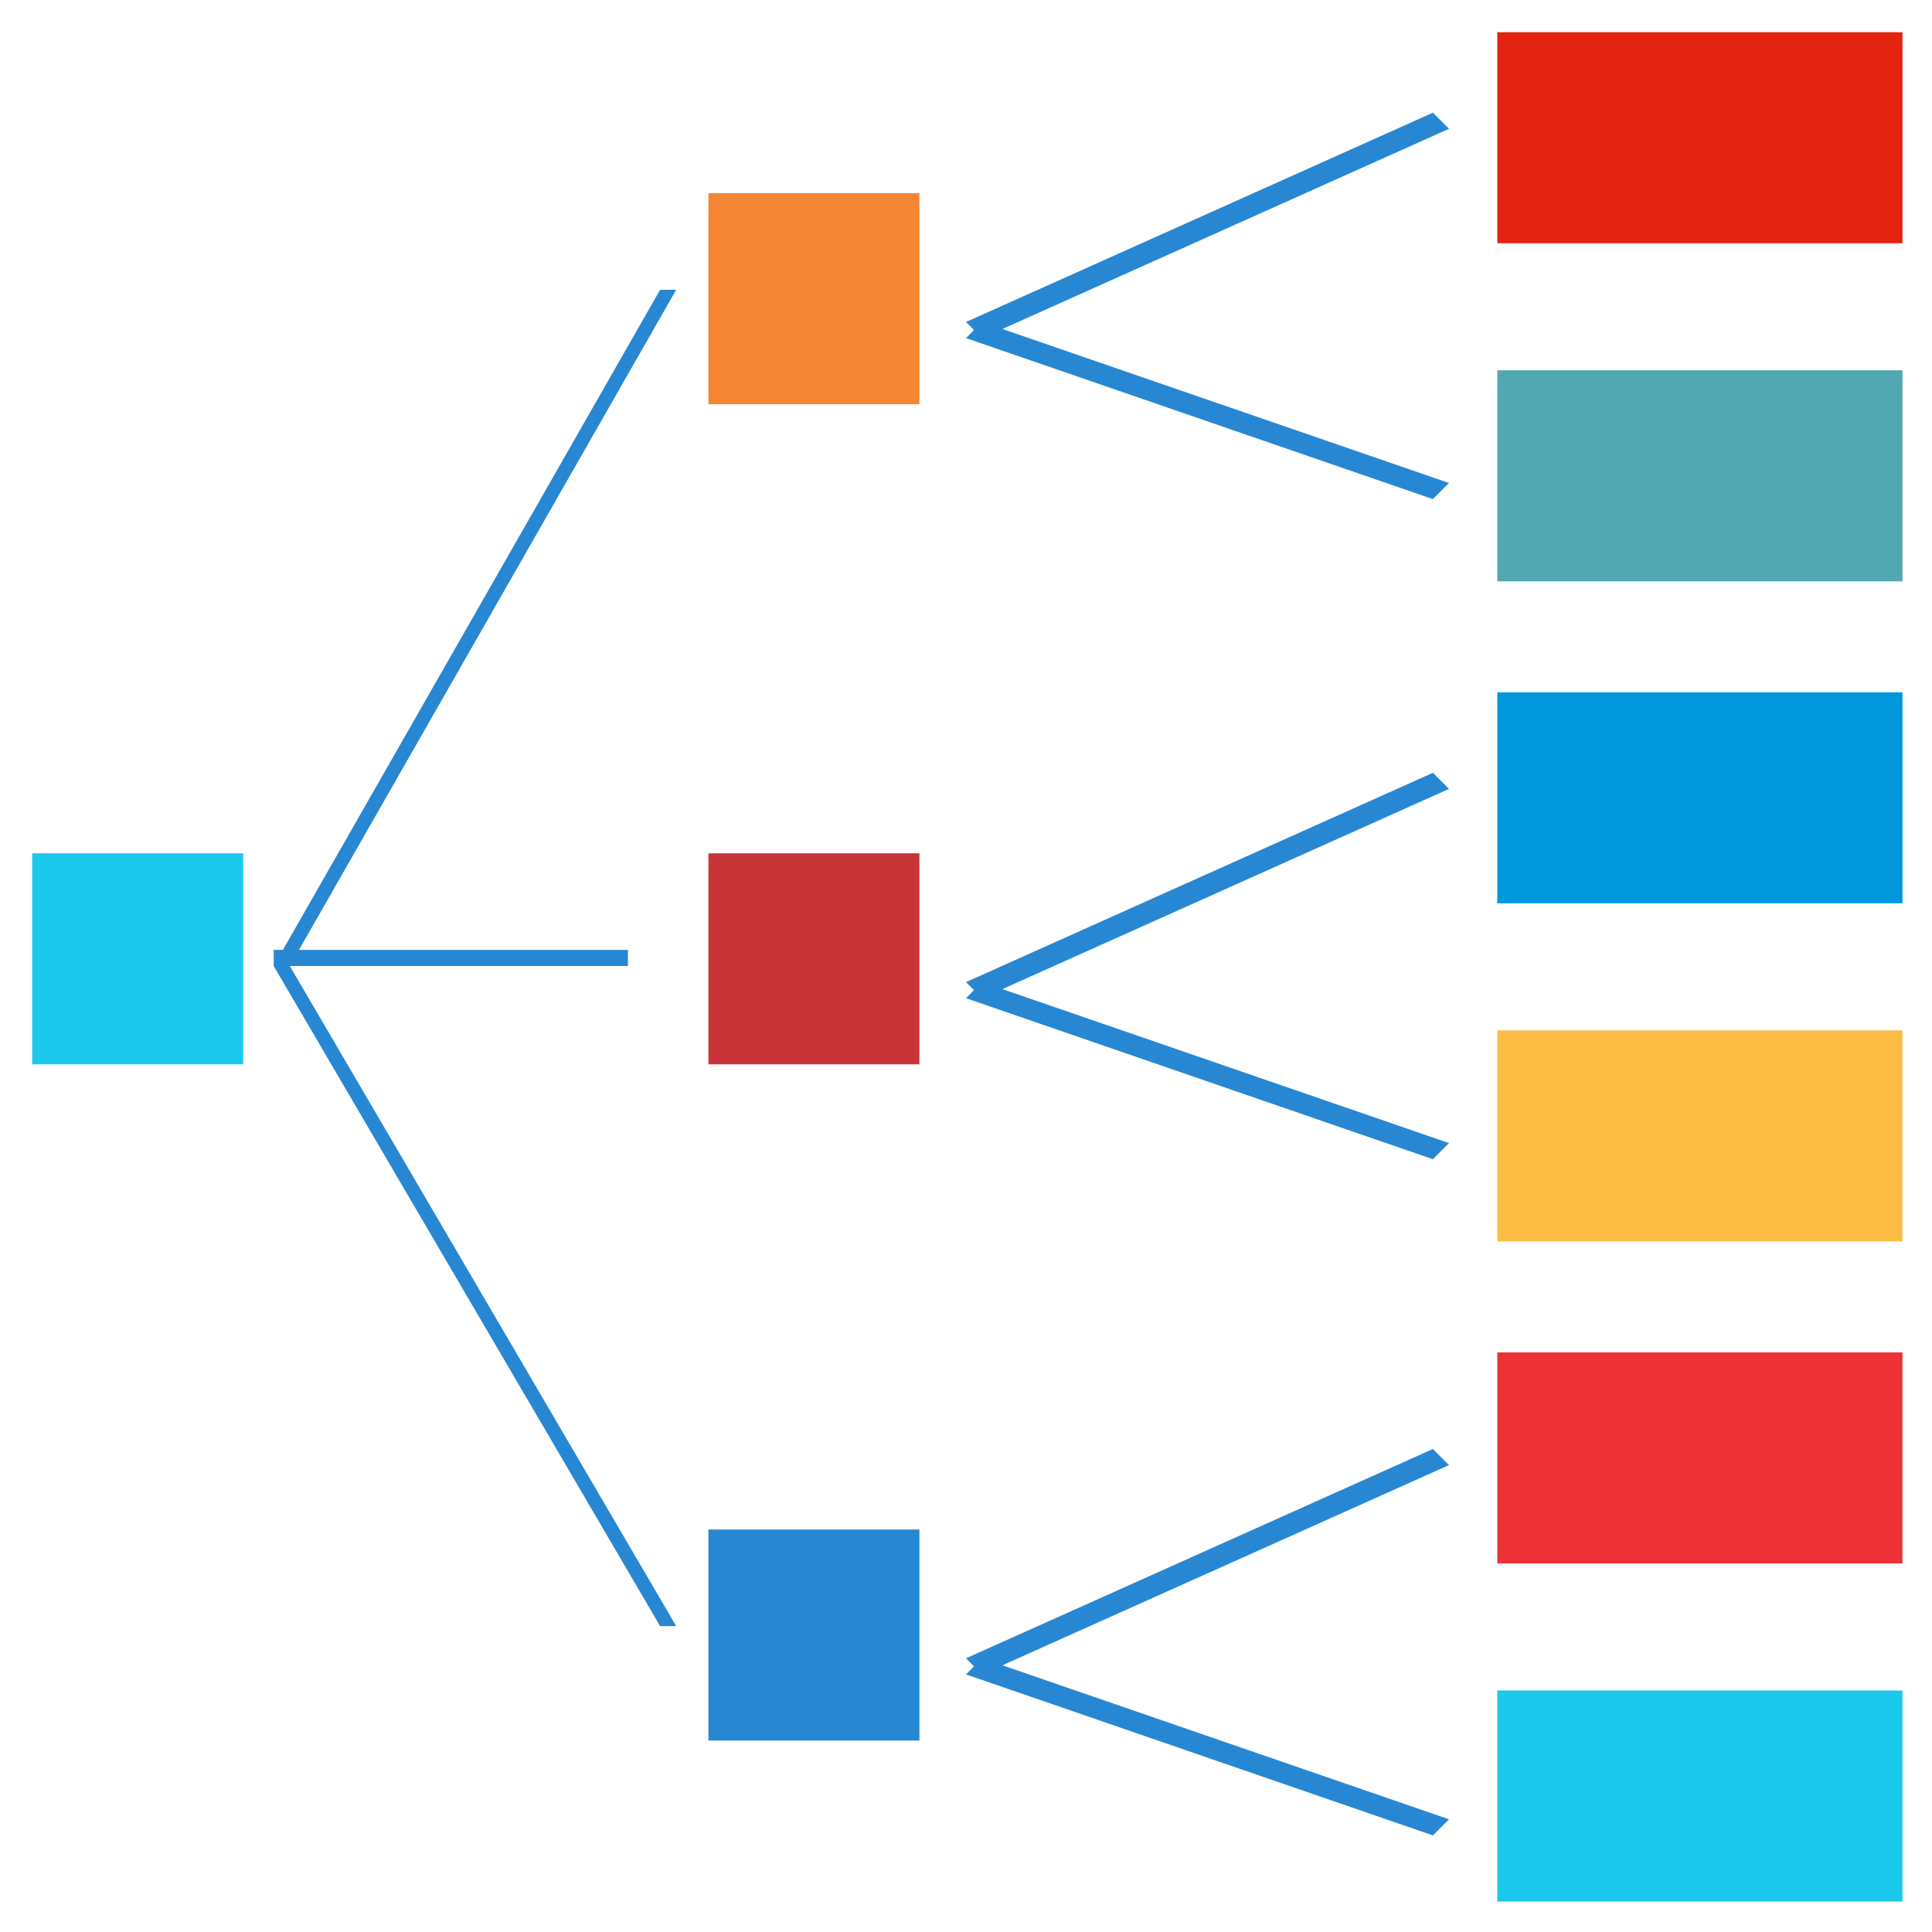 <svg xmlns="http://www.w3.org/2000/svg" width="120" height="120" shape-rendering="geometricPrecision" text-rendering="geometricPrecision" image-rendering="optimizeQuality" fill-rule="evenodd" clip-rule="evenodd"><defs><style>.fil0{fill:none}.fil1{fill:#1cc8eb}.fil7{fill:#2887d2;fill-rule:nonzero}</style></defs><g id="Layer_x0020_1"><path class="fil0" d="M0 0h120v120H0z"/><path class="fil0" d="M35 35h49.999v49.999H35z"/><g id="_690104672"><path class="fil1" d="M2 53h13.107v13.107H2z"/><path fill="#f58634" d="M44 12h13.107v13.107H44z"/><path fill="#c73538" d="M44 53h13.107v13.107H44z"/><path fill="#2887d2" d="M44 95h13.107v13.107H44z"/><path fill="#e32210" d="M93 2h25.166v13.107H93z"/><path fill="#51a8b1" d="M93 23h25.166v13.107H93z"/><path class="fil7" d="M90 8L61 21l-1-1L89 7z"/><path class="fil7" d="M90 30l-1 1-29-10 1-1z"/><path fill="#0098da" d="M93 43h25.166v13.107H93z"/><path fill="#fcbc44" d="M93 64h25.166v13.107H93z"/><path class="fil7" d="M90 49L61 62l-1-1 29-13z"/><path class="fil7" d="M90 71l-1 1-29-10 1-1z"/><g><path fill="#ed3237" d="M93 84h25.166v13.107H93z"/><path class="fil1" d="M93 105h25.166v13.107H93z"/></g><g><path class="fil7" d="M90 91l-29 13-1-1 29-13z"/><path class="fil7" d="M90 113l-1 1-29-10 1-1z"/></g><g><path class="fil7" d="M42 18L18 60h-1l24-42zM42 101h-1L17 60h1z"/></g><g><path class="fil7" d="M17 59h22v1H17z"/></g></g></g></svg>